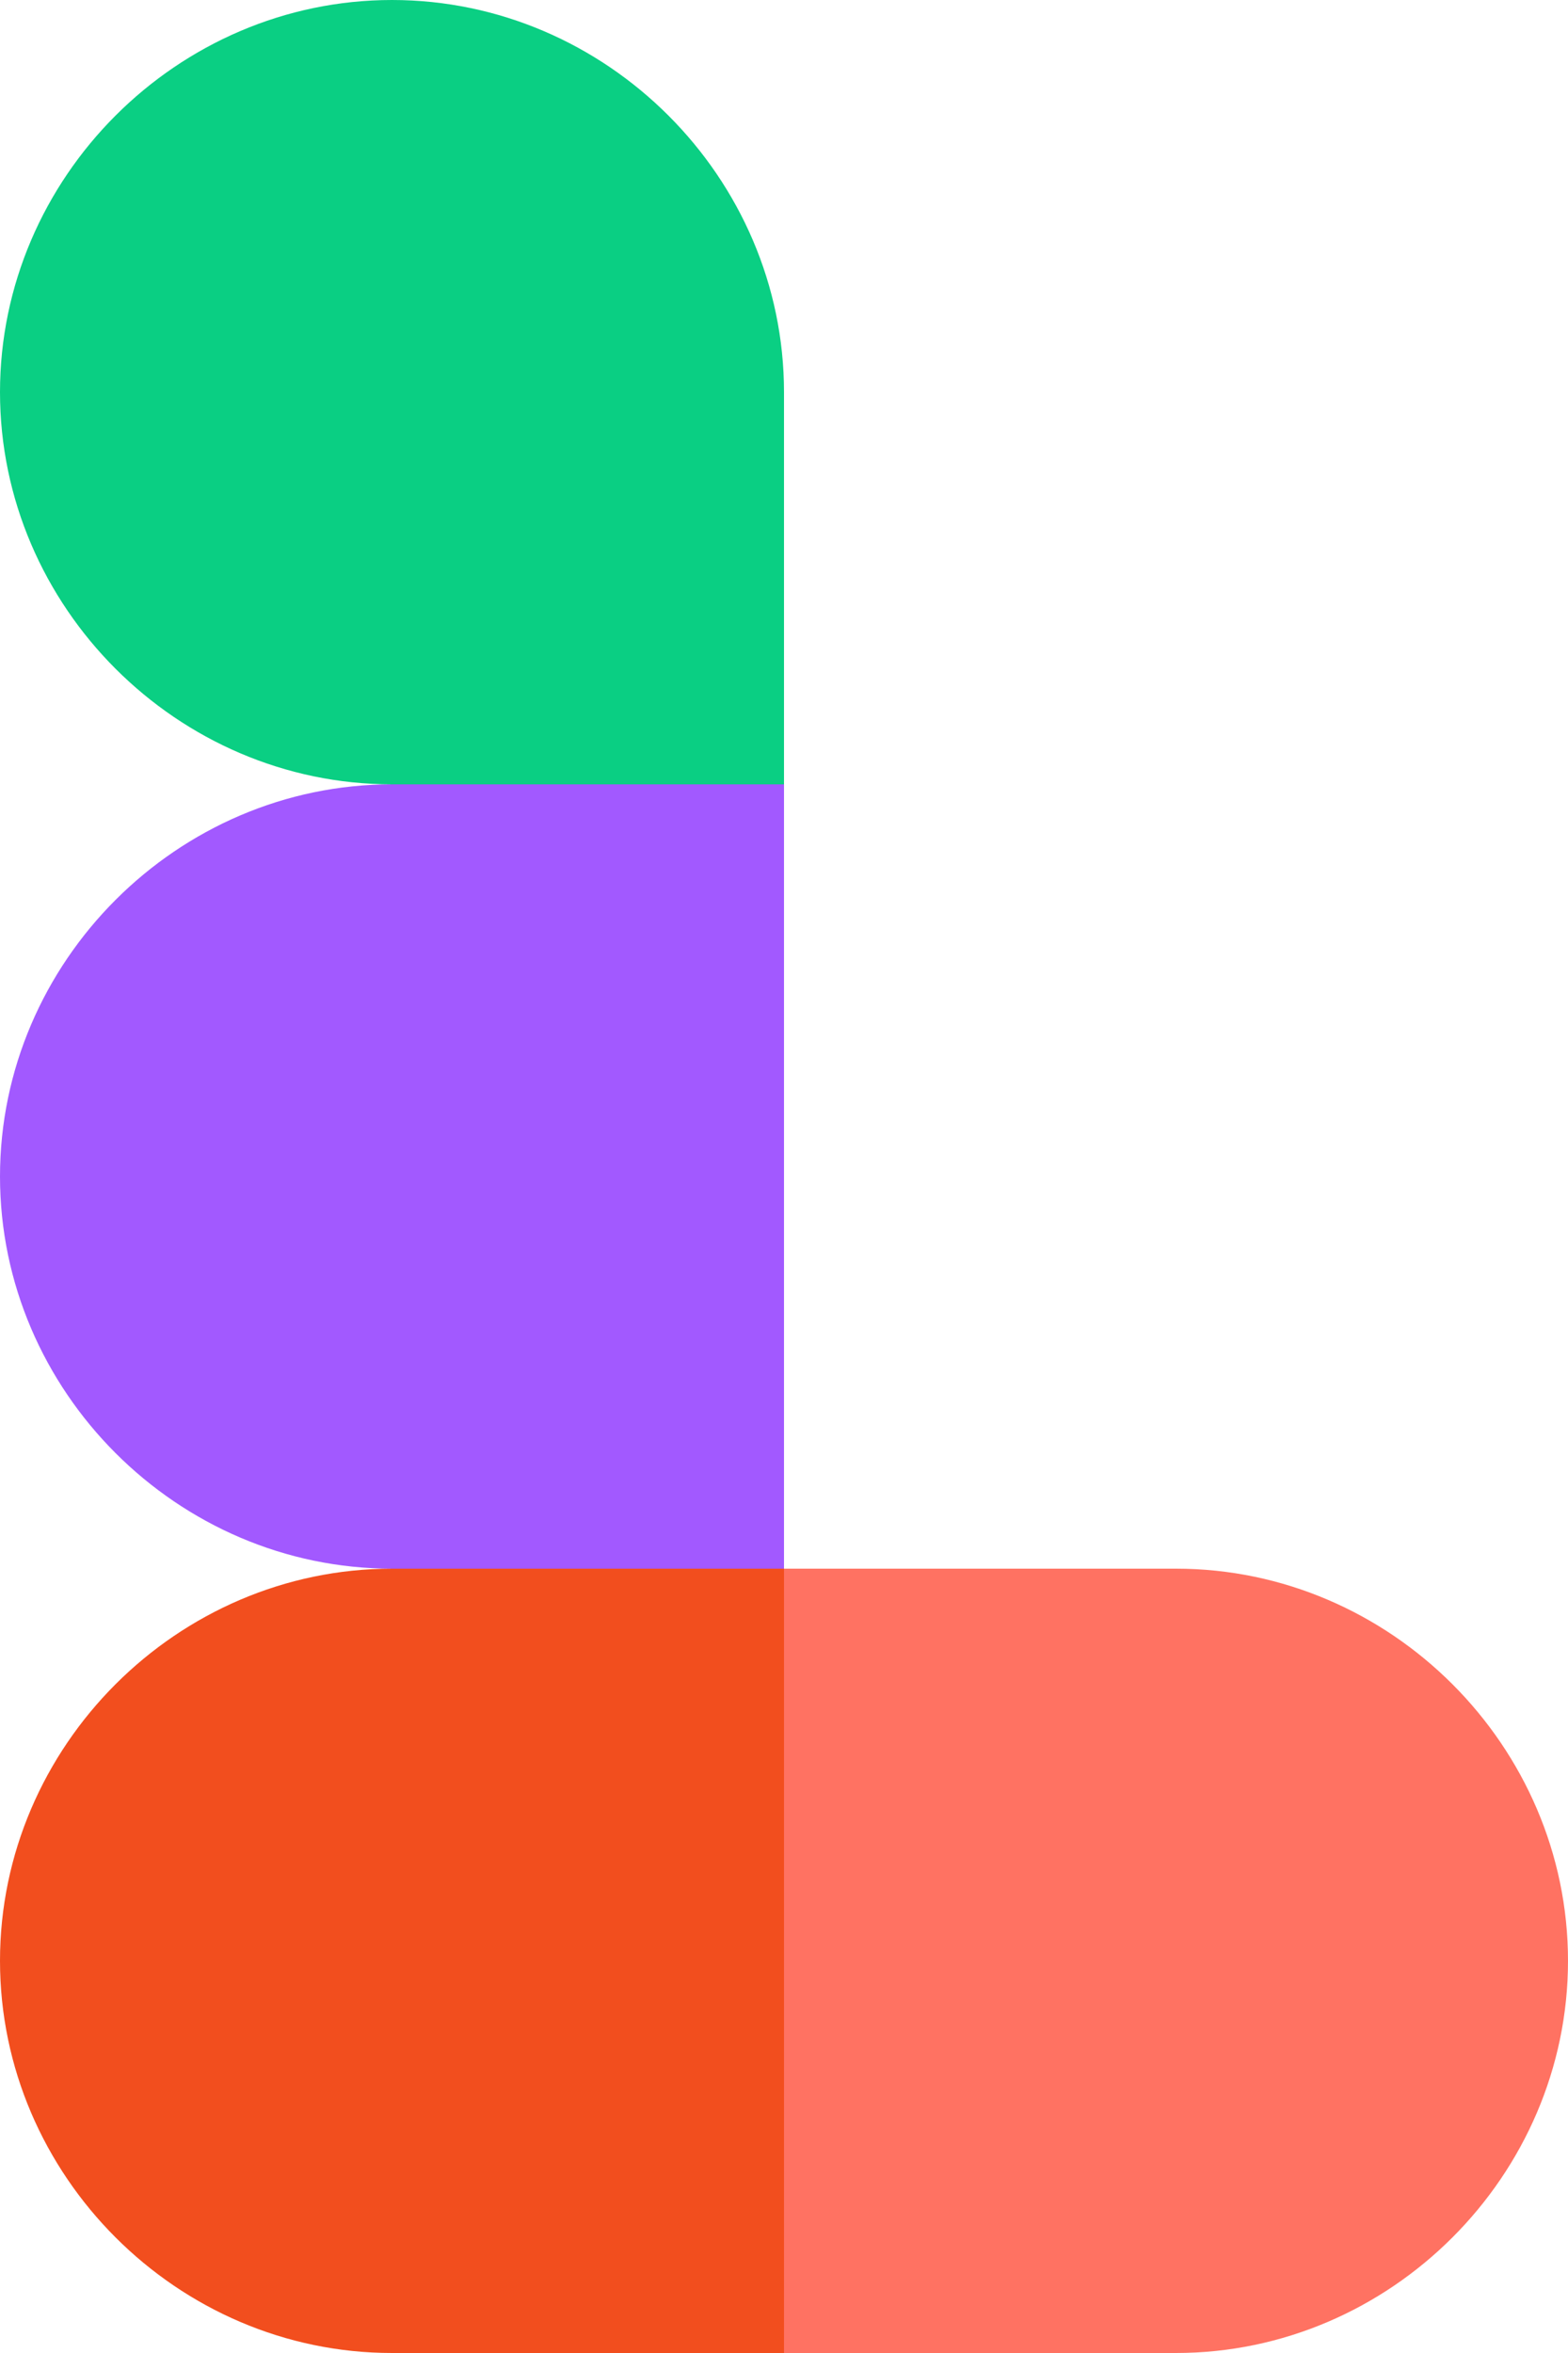 <svg version="1.1" id="Layer_1" xmlns="http://www.w3.org/2000/svg" xmlns:xlink="http://www.w3.org/1999/xlink" x="0px" y="0px"
	 viewBox="0 0 38 57" style="enable-background:new 0 0 38 57;" xml:space="preserve">
<path fill="#FF7262" d="M19,38v19h9.5c5.2,0,9.5-4.3,9.5-9.5S33.7,38,28.5,38H19z"/>
<path fill="#F24E1E" d="M0,47.5C0,52.7,4.3,57,9.5,57H19V38H9.5C4.3,38,0,42.3,0,47.5z"/>
<path fill="#0ACF83" d="M9.5,0C14.7,0,19,4.3,19,9.5V19H9.5C4.3,19,0,14.7,0,9.5S4.3,0,9.5,0z"/>
<path fill="#A259FF" d="M0,28.5C0,33.7,4.3,38,9.5,38H19V19H9.5C4.3,19,0,23.3,0,28.5z"/>
</svg>
